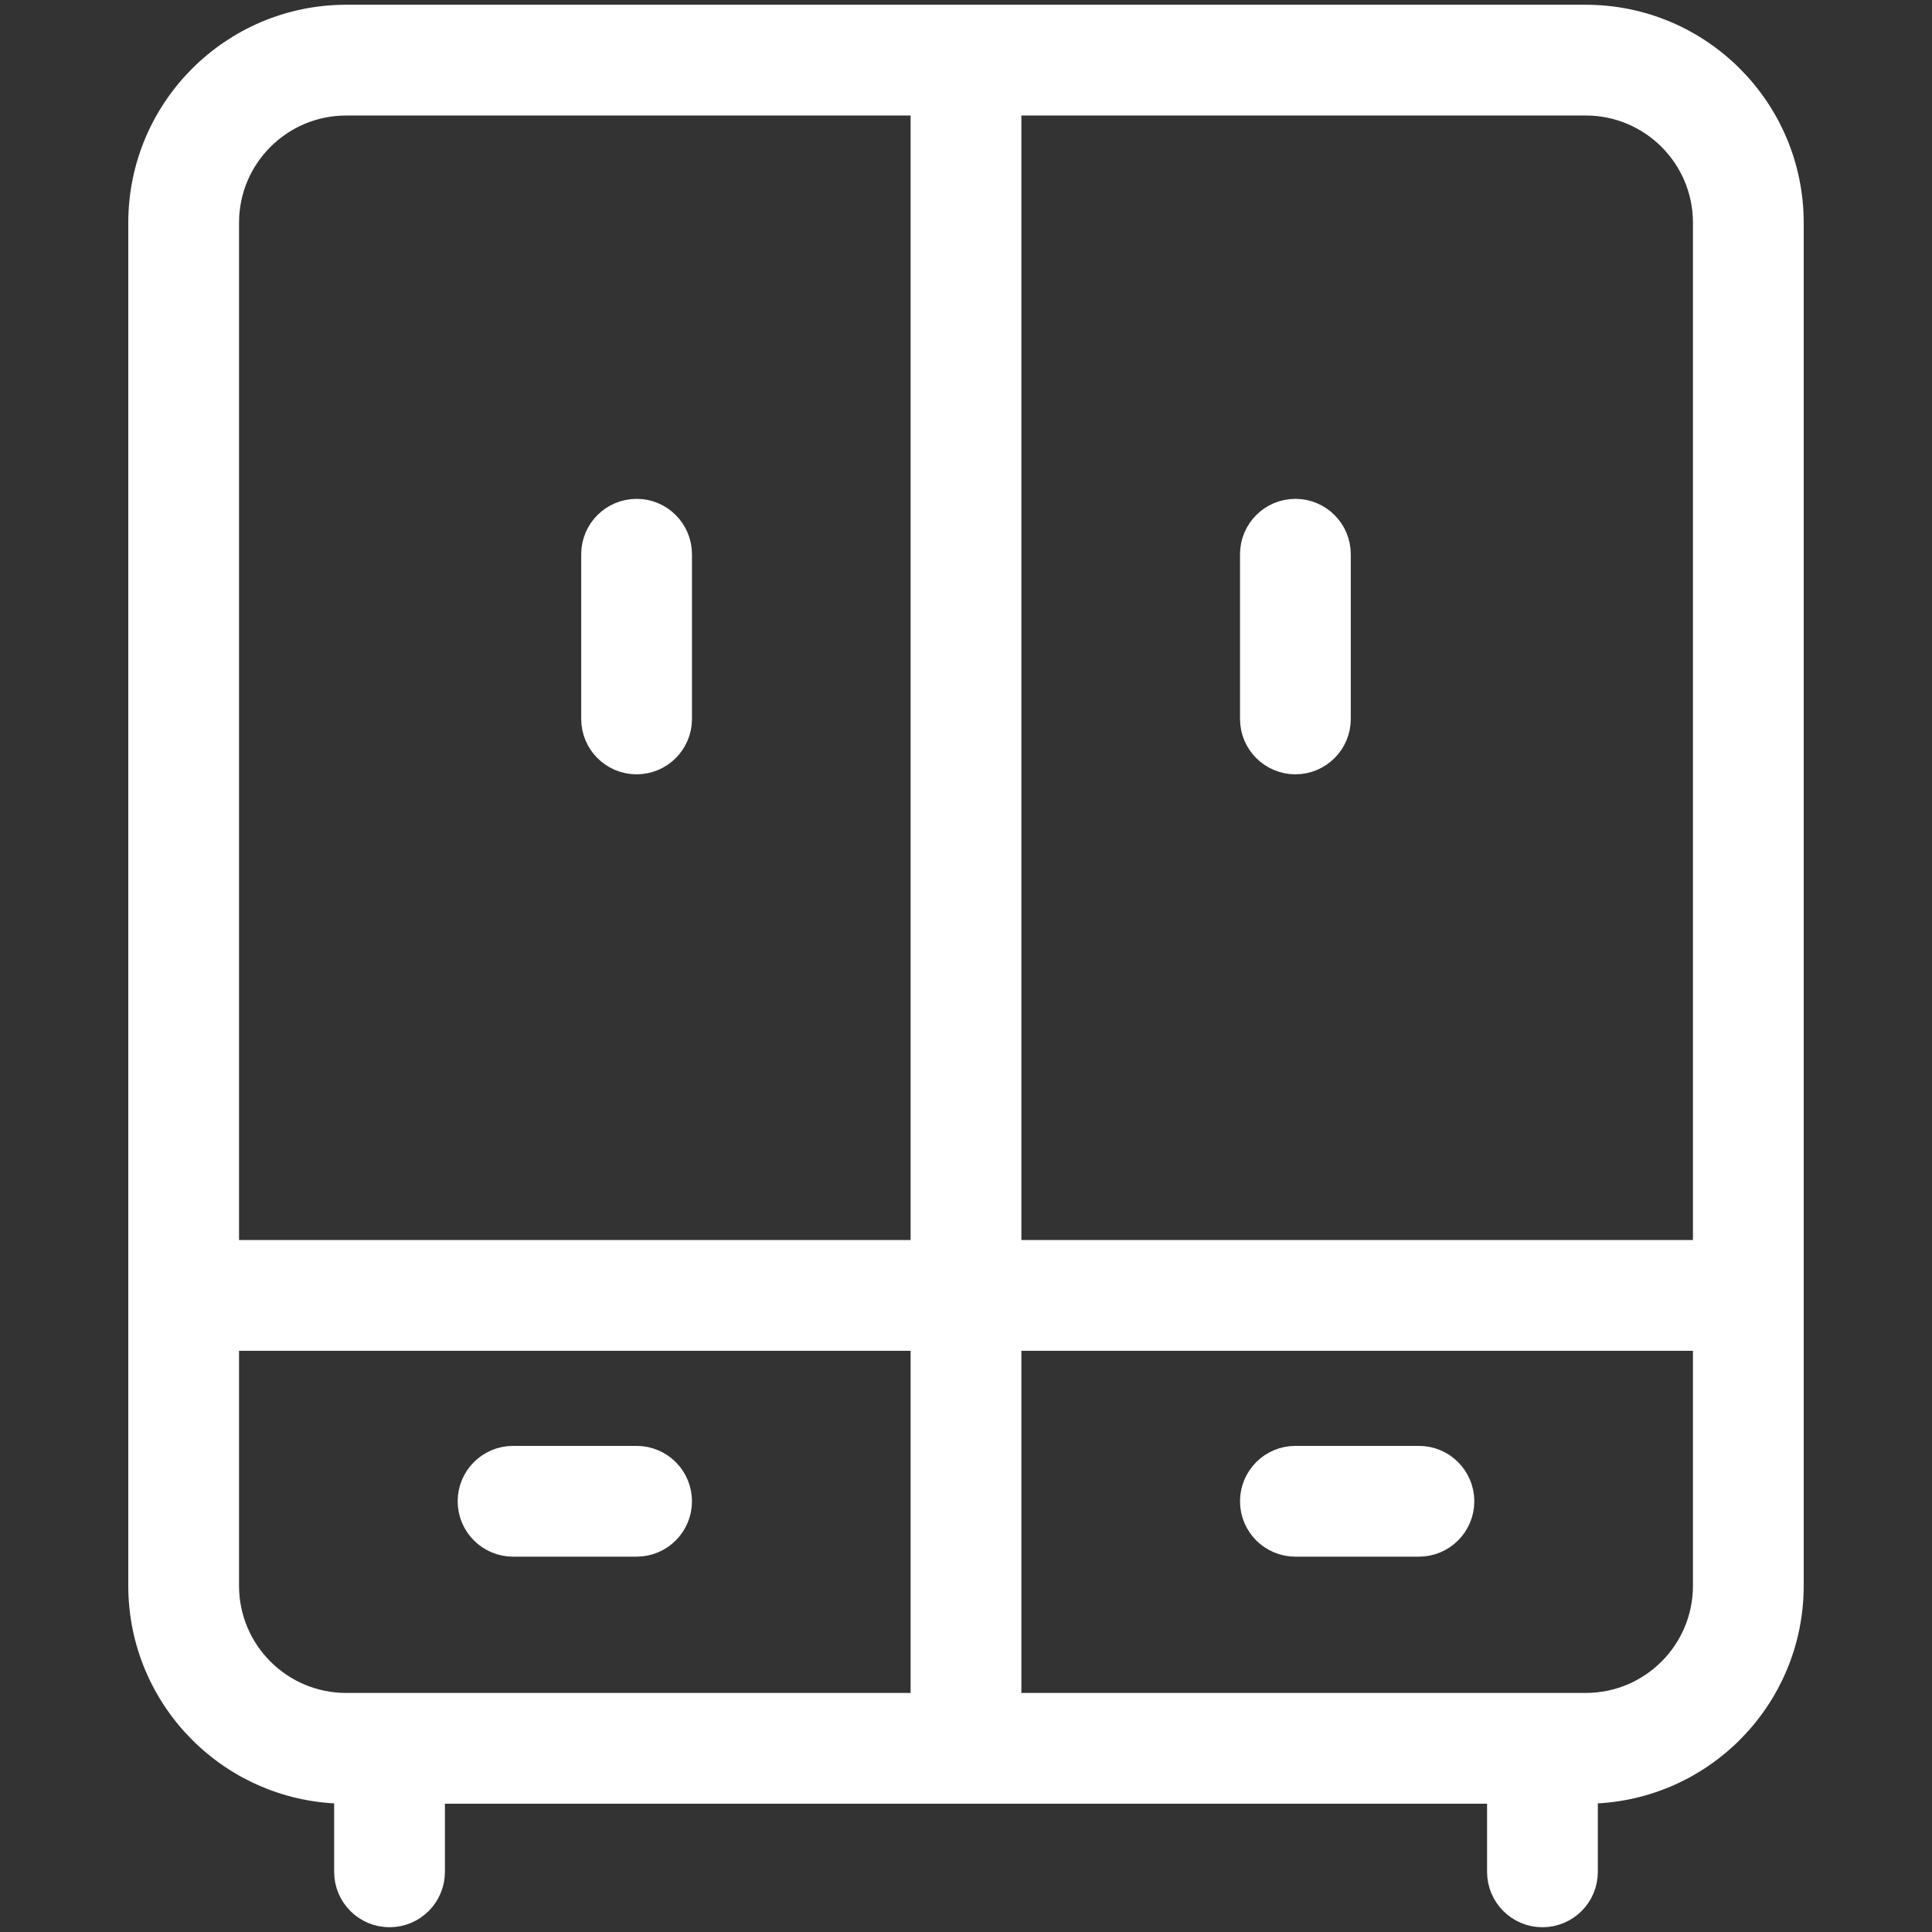 <!DOCTYPE svg PUBLIC "-//W3C//DTD SVG 1.1//EN" "http://www.w3.org/Graphics/SVG/1.1/DTD/svg11.dtd">
<!-- Uploaded to: SVG Repo, www.svgrepo.com, Transformed by: SVG Repo Mixer Tools -->
<svg fill="#ffffff" height="800px" width="800px" version="1.1" id="Layer_1" xmlns="http://www.w3.org/2000/svg" xmlns:xlink="http://www.w3.org/1999/xlink" viewBox="-4.91 -4.91 500.49 500.49" xml:space="preserve" stroke="#ffffff" stroke-width="7.36">
<rect x="-4.91" y="-4.91" width="500.49" height="500.49" fill="#333333" stroke="none"/>
<g id="SVGRepo_bgCarrier" stroke-width="0"/>
<g id="SVGRepo_tracerCarrier" stroke-linecap="round" stroke-linejoin="round"/>
<g id="SVGRepo_iconCarrier"> <g> <g> <path d="M405.909,0H84.757C55.637,0.029,32.035,23.626,32,52.747V405.92c0.035,29.121,23.637,52.717,52.757,52.747h0.576V480 c0,5.891,4.776,10.667,10.667,10.667s10.667-4.776,10.667-10.667v-21.333H384V480c0,5.891,4.776,10.667,10.667,10.667 s10.667-4.776,10.667-10.667v-21.333h0.576c29.121-0.029,52.722-23.626,52.757-52.747V52.747 C458.631,23.626,435.03,0.029,405.909,0z M234.667,437.333H84.757c-17.344-0.018-31.401-14.07-31.424-31.413v-64.587h181.333 V437.333z M234.667,320H53.333V52.747c0.023-17.344,14.08-31.396,31.424-31.413h149.909V320z M437.333,405.92 c-0.023,17.344-14.08,31.396-31.424,31.413h0H256v-96h181.333V405.92z M437.333,320H256V21.333h149.909 c17.344,0.018,31.4,14.07,31.424,31.413V320z"/> </g> </g> <g> <g> <path d="M160,373.333h-32c-5.891,0-10.667,4.776-10.667,10.667s4.776,10.667,10.667,10.667h32c5.891,0,10.667-4.776,10.667-10.667 S165.891,373.333,160,373.333z"/> </g> </g> <g> <g> <path d="M362.667,373.333h-32c-5.891,0-10.667,4.776-10.667,10.667s4.776,10.667,10.667,10.667h32 c5.891,0,10.667-4.776,10.667-10.667S368.558,373.333,362.667,373.333z"/> </g> </g> <g> <g> <path d="M160,128c-5.891,0-10.667,4.776-10.667,10.667v42.667c0,5.891,4.776,10.667,10.667,10.667 c5.891,0,10.667-4.776,10.667-10.667v-42.667C170.667,132.776,165.891,128,160,128z"/> </g> </g> <g> <g> <path d="M330.667,128c-5.891,0-10.667,4.776-10.667,10.667v42.667c0,5.891,4.776,10.667,10.667,10.667s10.667-4.776,10.667-10.667 v-42.667C341.333,132.776,336.558,128,330.667,128z"/> </g> </g> </g>
</svg>